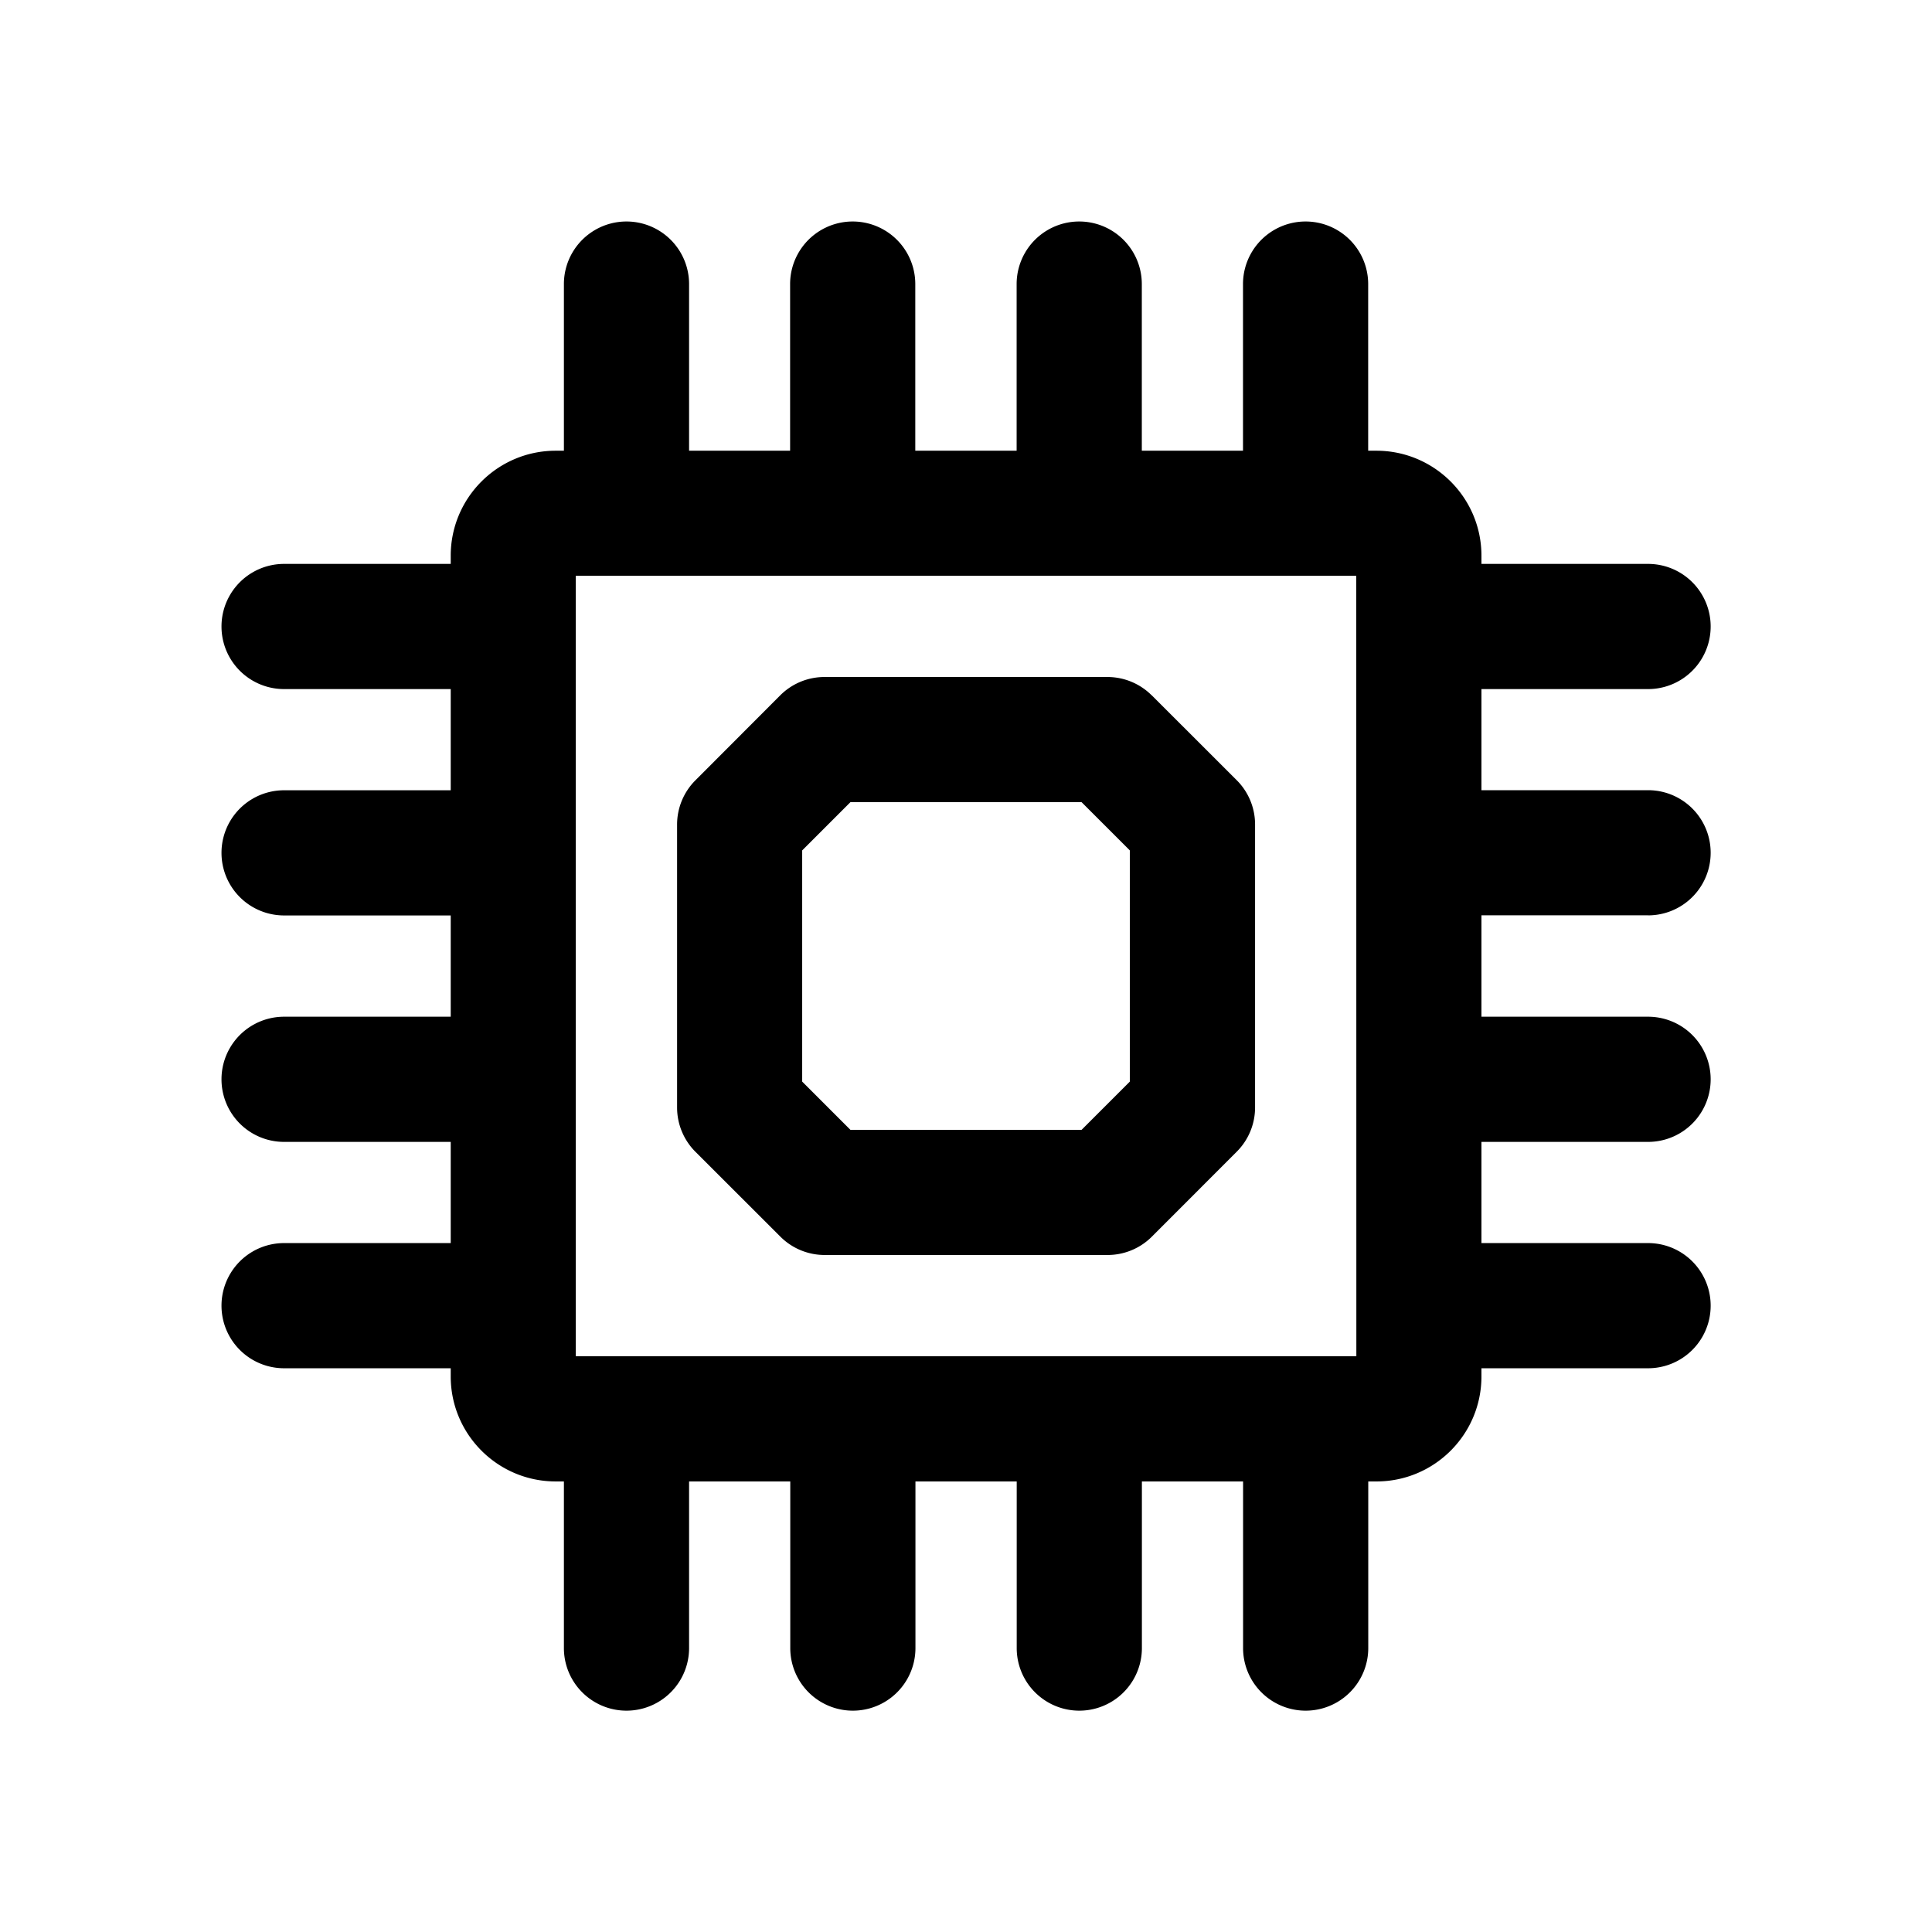 <svg xmlns="http://www.w3.org/2000/svg" width="24" height="24" fill="currentColor" viewBox="0 0 24 24">
  <path d="M14.307 8.638a.778.778 0 00-.55-.228h-3.515a.777.777 0 00-.55.228L8.639 9.693a.777.777 0 00-.228.55v3.515c0 .206.082.404.228.55l1.055 1.054a.777.777 0 00.55.228h3.515a.777.777 0 00.55-.228l1.054-1.055a.777.777 0 00.228-.55v-3.515a.777.777 0 00-.228-.55l-1.055-1.054zm-.272 1.926v2.872l-.6.6h-2.87l-.6-.6v-2.872l.6-.6h2.87l.6.6z"/>
  <path d="M20.473 11.371a.777.777 0 100-1.555h-2.07V8.56h2.07a.777.777 0 000-1.555h-2.07v-.102c0-.72-.586-1.304-1.305-1.304h-.102v-2.07a.777.777 0 10-1.555 0v2.07h-1.257v-2.07a.777.777 0 00-1.555 0v2.07H11.37v-2.07a.777.777 0 10-1.555 0v2.07H8.56v-2.07a.777.777 0 00-1.555 0v2.07h-.102c-.72 0-1.304.585-1.304 1.304v.102h-2.07a.777.777 0 000 1.555h2.07v1.257h-2.07a.777.777 0 100 1.555h2.07v1.258h-2.07a.777.777 0 100 1.555h2.07v1.257h-2.07a.777.777 0 000 1.555h2.07v.102c0 .72.585 1.304 1.304 1.304h.102v2.07a.777.777 0 001.555 0v-2.07h1.257v2.07a.777.777 0 001.555 0v-2.07h1.258v2.07a.777.777 0 101.555 0v-2.07h1.257v2.07a.777.777 0 001.555 0v-2.07h.102c.72 0 1.304-.585 1.304-1.304v-.102h2.07a.777.777 0 100-1.555h-2.07v-1.257h2.07a.777.777 0 000-1.555h-2.07V11.37h2.07zm-3.374 4.162a6191.662 6191.662 0 01-.001 1.565c.001 0 .002-.07.001-1.565zm-.25 1.315H7.152V7.152h9.696l.001 8.376v1.32z"/>
</svg>

